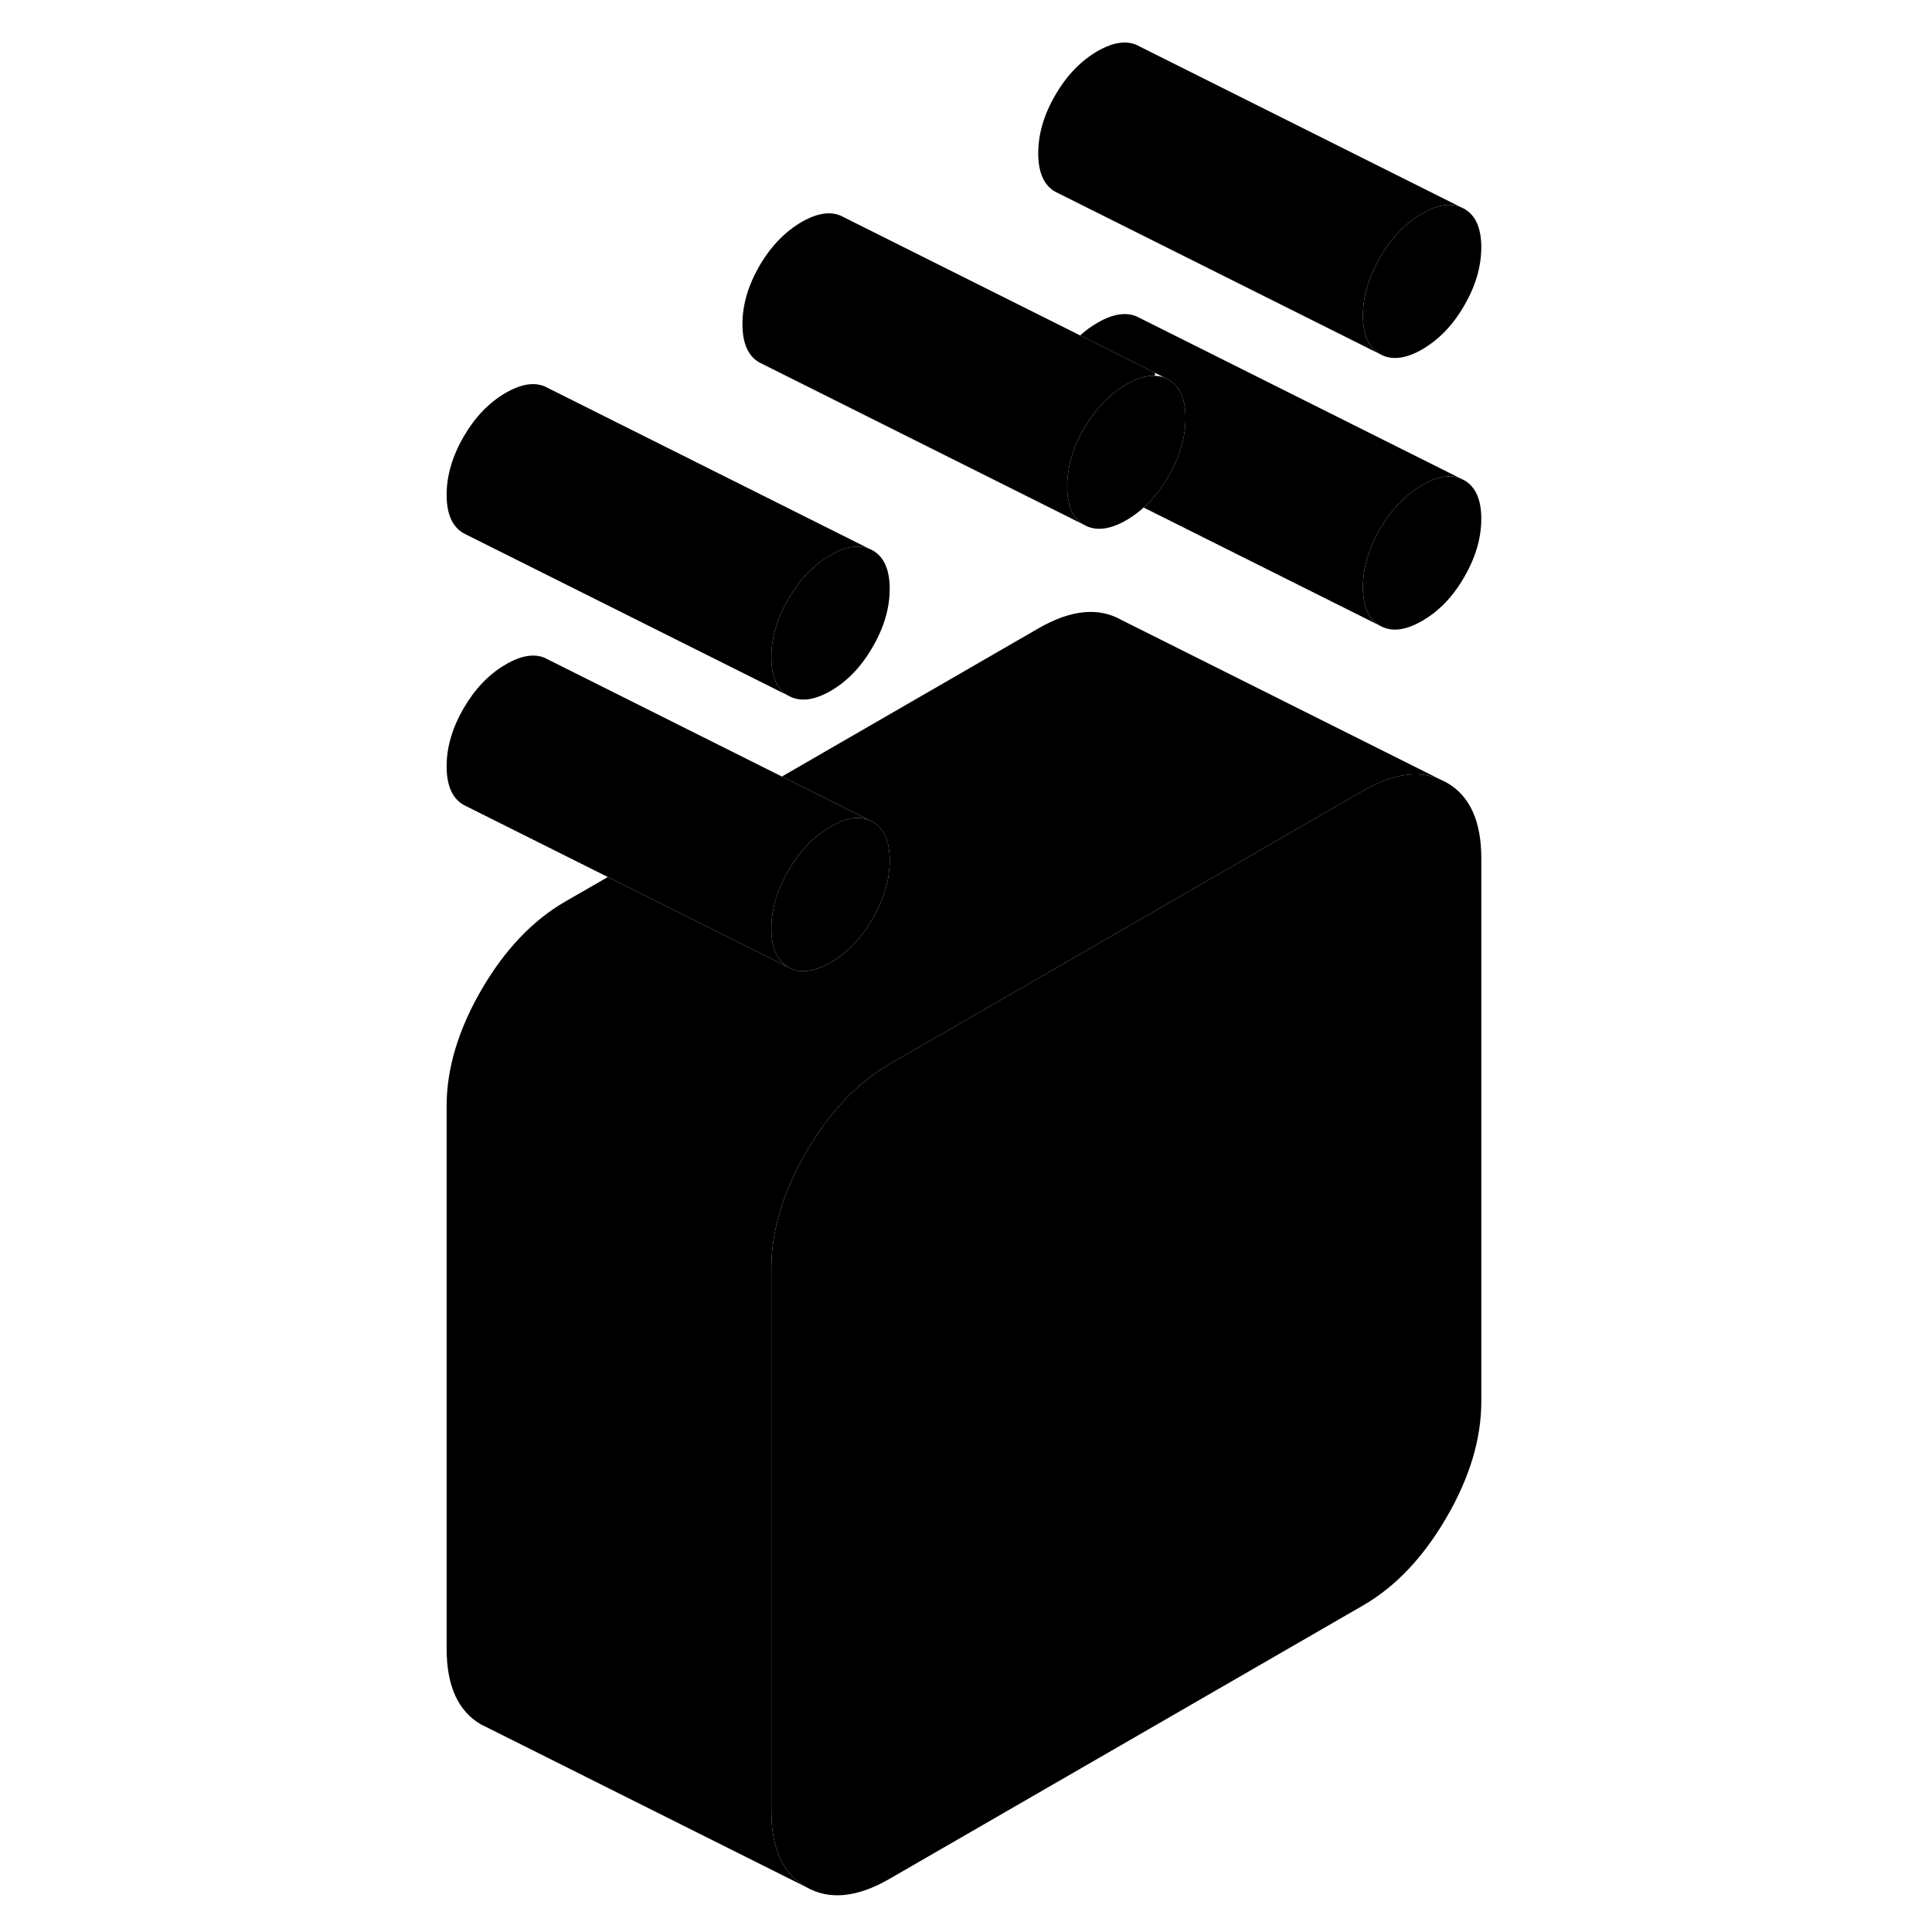 <svg width="48" height="48" viewBox="0 0 69 119" class="pr-icon-iso-duotone-secondary"
     xmlns="http://www.w3.org/2000/svg" stroke-width="1px" stroke-linecap="round" stroke-linejoin="round">
    <path d="M66.239 31.96C66.239 33.14 65.889 34.34 65.189 35.54C64.499 36.75 63.629 37.65 62.599 38.24C61.569 38.84 60.699 38.94 59.999 38.54C59.299 38.14 58.949 37.35 58.949 36.17C58.949 34.99 59.299 33.79 59.999 32.58C60.699 31.38 61.569 30.48 62.599 29.88C63.529 29.34 64.319 29.21 64.979 29.48L65.189 29.58C65.889 29.98 66.239 30.77 66.239 31.96Z" class="pr-icon-iso-duotone-primary-stroke" stroke-linejoin="round"/>
    <path d="M66.239 15.23C66.239 16.42 65.889 17.61 65.189 18.82C64.499 20.02 63.629 20.92 62.599 21.52C61.569 22.11 60.699 22.21 59.999 21.81C59.299 21.42 58.949 20.62 58.949 19.44C58.949 18.26 59.299 17.06 59.999 15.86C60.699 14.65 61.569 13.75 62.599 13.15C63.529 12.62 64.319 12.49 64.979 12.76L65.189 12.86C65.889 13.26 66.239 14.05 66.239 15.23Z" class="pr-icon-iso-duotone-primary-stroke" stroke-linejoin="round"/>
    <path d="M46.15 22.97C46.15 23.03 46.13 23.09 46.12 23.15C45.61 23.12 45.03 23.3 44.38 23.67C43.35 24.27 42.48 25.17 41.781 26.37C41.31 27.18 41 27.97 40.85 28.77C40.83 28.83 40.82 28.89 40.82 28.95C40.76 29.29 40.73 29.62 40.73 29.96C40.73 31.14 41.081 31.94 41.781 32.33L21.78 22.33C21.081 21.94 20.73 21.14 20.73 19.96C20.73 18.78 21.081 17.58 21.78 16.37C22.48 15.17 23.35 14.27 24.38 13.67C25.41 13.08 26.28 12.98 26.971 13.38L41.531 20.66L46.15 22.97Z" class="pr-icon-iso-duotone-primary-stroke" stroke-linejoin="round"/>
    <path d="M29.8 36.27C29.8 37.46 29.45 38.65 28.75 39.85C28.06 41.06 27.19 41.96 26.16 42.56C25.12 43.15 24.26 43.25 23.56 42.85C22.86 42.45 22.51 41.66 22.51 40.48C22.51 39.3 22.86 38.1 23.56 36.89C24.26 35.69 25.12 34.79 26.16 34.19C27.09 33.66 27.88 33.53 28.54 33.8L28.75 33.9C29.45 34.29 29.8 35.09 29.8 36.27Z" class="pr-icon-iso-duotone-primary-stroke" stroke-linejoin="round"/>
    <path d="M66.24 52.87V86.32C66.24 88.62 65.53 91 64.1 93.46C62.67 95.92 60.96 97.73 58.95 98.89L29.8 115.72C27.8 116.88 26.08 117.05 24.65 116.23C23.23 115.42 22.51 113.86 22.51 111.56V78.11C22.51 75.81 23.23 73.43 24.65 70.97C26.08 68.51 27.8 66.7 29.8 65.54L46.24 56.05L58.95 48.71C60.75 47.67 62.31 47.43 63.65 47.98L64.1 48.2C65.53 49.01 66.24 50.57 66.24 52.87Z" class="pr-icon-iso-duotone-primary-stroke" stroke-linejoin="round"/>
    <path d="M64.979 29.48C64.319 29.21 63.529 29.34 62.599 29.88C61.569 30.48 60.699 31.38 59.999 32.58C59.299 33.79 58.949 34.98 58.949 36.17C58.949 37.36 59.299 38.14 59.999 38.54L45.439 31.26C46.019 30.74 46.529 30.1 46.969 29.34C47.669 28.13 48.019 26.94 48.019 25.75C48.019 24.56 47.669 23.78 46.969 23.38L46.759 23.28L46.149 22.97L41.529 20.66C41.859 20.36 42.219 20.1 42.599 19.88C43.629 19.28 44.499 19.19 45.189 19.58L64.979 29.48Z" class="pr-icon-iso-duotone-primary-stroke" stroke-linejoin="round"/>
    <path d="M48.02 25.75C48.02 26.94 47.67 28.13 46.971 29.34C46.531 30.1 46.02 30.74 45.44 31.26C45.11 31.56 44.76 31.82 44.38 32.04C43.35 32.63 42.48 32.73 41.781 32.33C41.081 31.94 40.73 31.14 40.73 29.96C40.73 29.62 40.76 29.29 40.82 28.95C40.82 28.89 40.83 28.83 40.85 28.77C41 27.97 41.31 27.18 41.781 26.37C42.48 25.17 43.35 24.27 44.38 23.67C45.03 23.3 45.61 23.12 46.12 23.15C46.35 23.15 46.56 23.19 46.761 23.28L46.971 23.38C47.67 23.78 48.02 24.57 48.02 25.75Z" class="pr-icon-iso-duotone-primary-stroke" stroke-linejoin="round"/>
    <path d="M29.8 53C29.8 54.18 29.45 55.38 28.75 56.58C28.06 57.79 27.19 58.69 26.16 59.28C25.12 59.88 24.26 59.98 23.56 59.58C22.86 59.18 22.51 58.39 22.51 57.2C22.51 56.01 22.86 54.83 23.56 53.62C24.26 52.42 25.12 51.52 26.16 50.92C27.09 50.38 27.88 50.24 28.54 50.52L28.75 50.62C29.45 51.02 29.8 51.81 29.8 53Z" class="pr-icon-iso-duotone-primary-stroke" stroke-linejoin="round"/>
    <path d="M28.54 50.52C27.88 50.24 27.09 50.38 26.16 50.92C25.12 51.52 24.26 52.42 23.56 53.62C22.86 54.83 22.51 56.02 22.51 57.2C22.51 58.38 22.86 59.18 23.56 59.58L12.44 54.02L3.56 49.58C2.86 49.18 2.51 48.39 2.51 47.2C2.51 46.01 2.86 44.83 3.56 43.62C4.26 42.42 5.12 41.52 6.16 40.92C7.19 40.32 8.06 40.22 8.75 40.62L23.16 47.83L28.54 50.52Z" class="pr-icon-iso-duotone-primary-stroke" stroke-linejoin="round"/>
    <path d="M64.979 12.76C64.319 12.49 63.529 12.62 62.599 13.15C61.569 13.75 60.699 14.65 59.999 15.86C59.299 17.06 58.949 18.25 58.949 19.44C58.949 20.63 59.299 21.42 59.999 21.81L40.219 11.92L39.999 11.81C39.299 11.42 38.949 10.62 38.949 9.44C38.949 8.26 39.299 7.06 39.999 5.86C40.699 4.65 41.569 3.75 42.599 3.15C43.629 2.56 44.499 2.46 45.189 2.86L64.979 12.76Z" class="pr-icon-iso-duotone-primary-stroke" stroke-linejoin="round"/>
    <path d="M28.54 33.8C27.88 33.53 27.09 33.66 26.16 34.19C25.12 34.79 24.26 35.69 23.56 36.89C22.86 38.1 22.51 39.29 22.51 40.48C22.51 41.67 22.86 42.45 23.56 42.85L3.78 32.96L3.56 32.85C2.86 32.45 2.51 31.66 2.51 30.48C2.51 29.3 2.86 28.1 3.56 26.89C4.26 25.69 5.12 24.79 6.16 24.19C7.19 23.6 8.06 23.5 8.75 23.9L28.54 33.8Z" class="pr-icon-iso-duotone-primary-stroke" stroke-linejoin="round"/>
    <path d="M63.65 47.98C62.31 47.43 60.75 47.67 58.95 48.71L46.24 56.05L29.8 65.54C27.8 66.7 26.08 68.51 24.65 70.97C23.23 73.43 22.51 75.81 22.51 78.11V111.56C22.51 113.86 23.23 115.42 24.65 116.23L5.1 106.45L4.65 106.23C3.23 105.42 2.51 103.86 2.51 101.56V68.11C2.51 65.81 3.23 63.43 4.65 60.97C6.08 58.51 7.8 56.7 9.8 55.54L12.44 54.02L23.56 59.58C24.26 59.98 25.12 59.88 26.16 59.28C27.19 58.69 28.06 57.79 28.75 56.58C29.45 55.38 29.8 54.18 29.8 53C29.8 51.82 29.45 51.02 28.75 50.62L28.54 50.52L23.16 47.83L38.95 38.71C40.96 37.55 42.67 37.38 44.1 38.2L63.65 47.98Z" class="pr-icon-iso-duotone-primary-stroke" stroke-linejoin="round"/>
</svg>